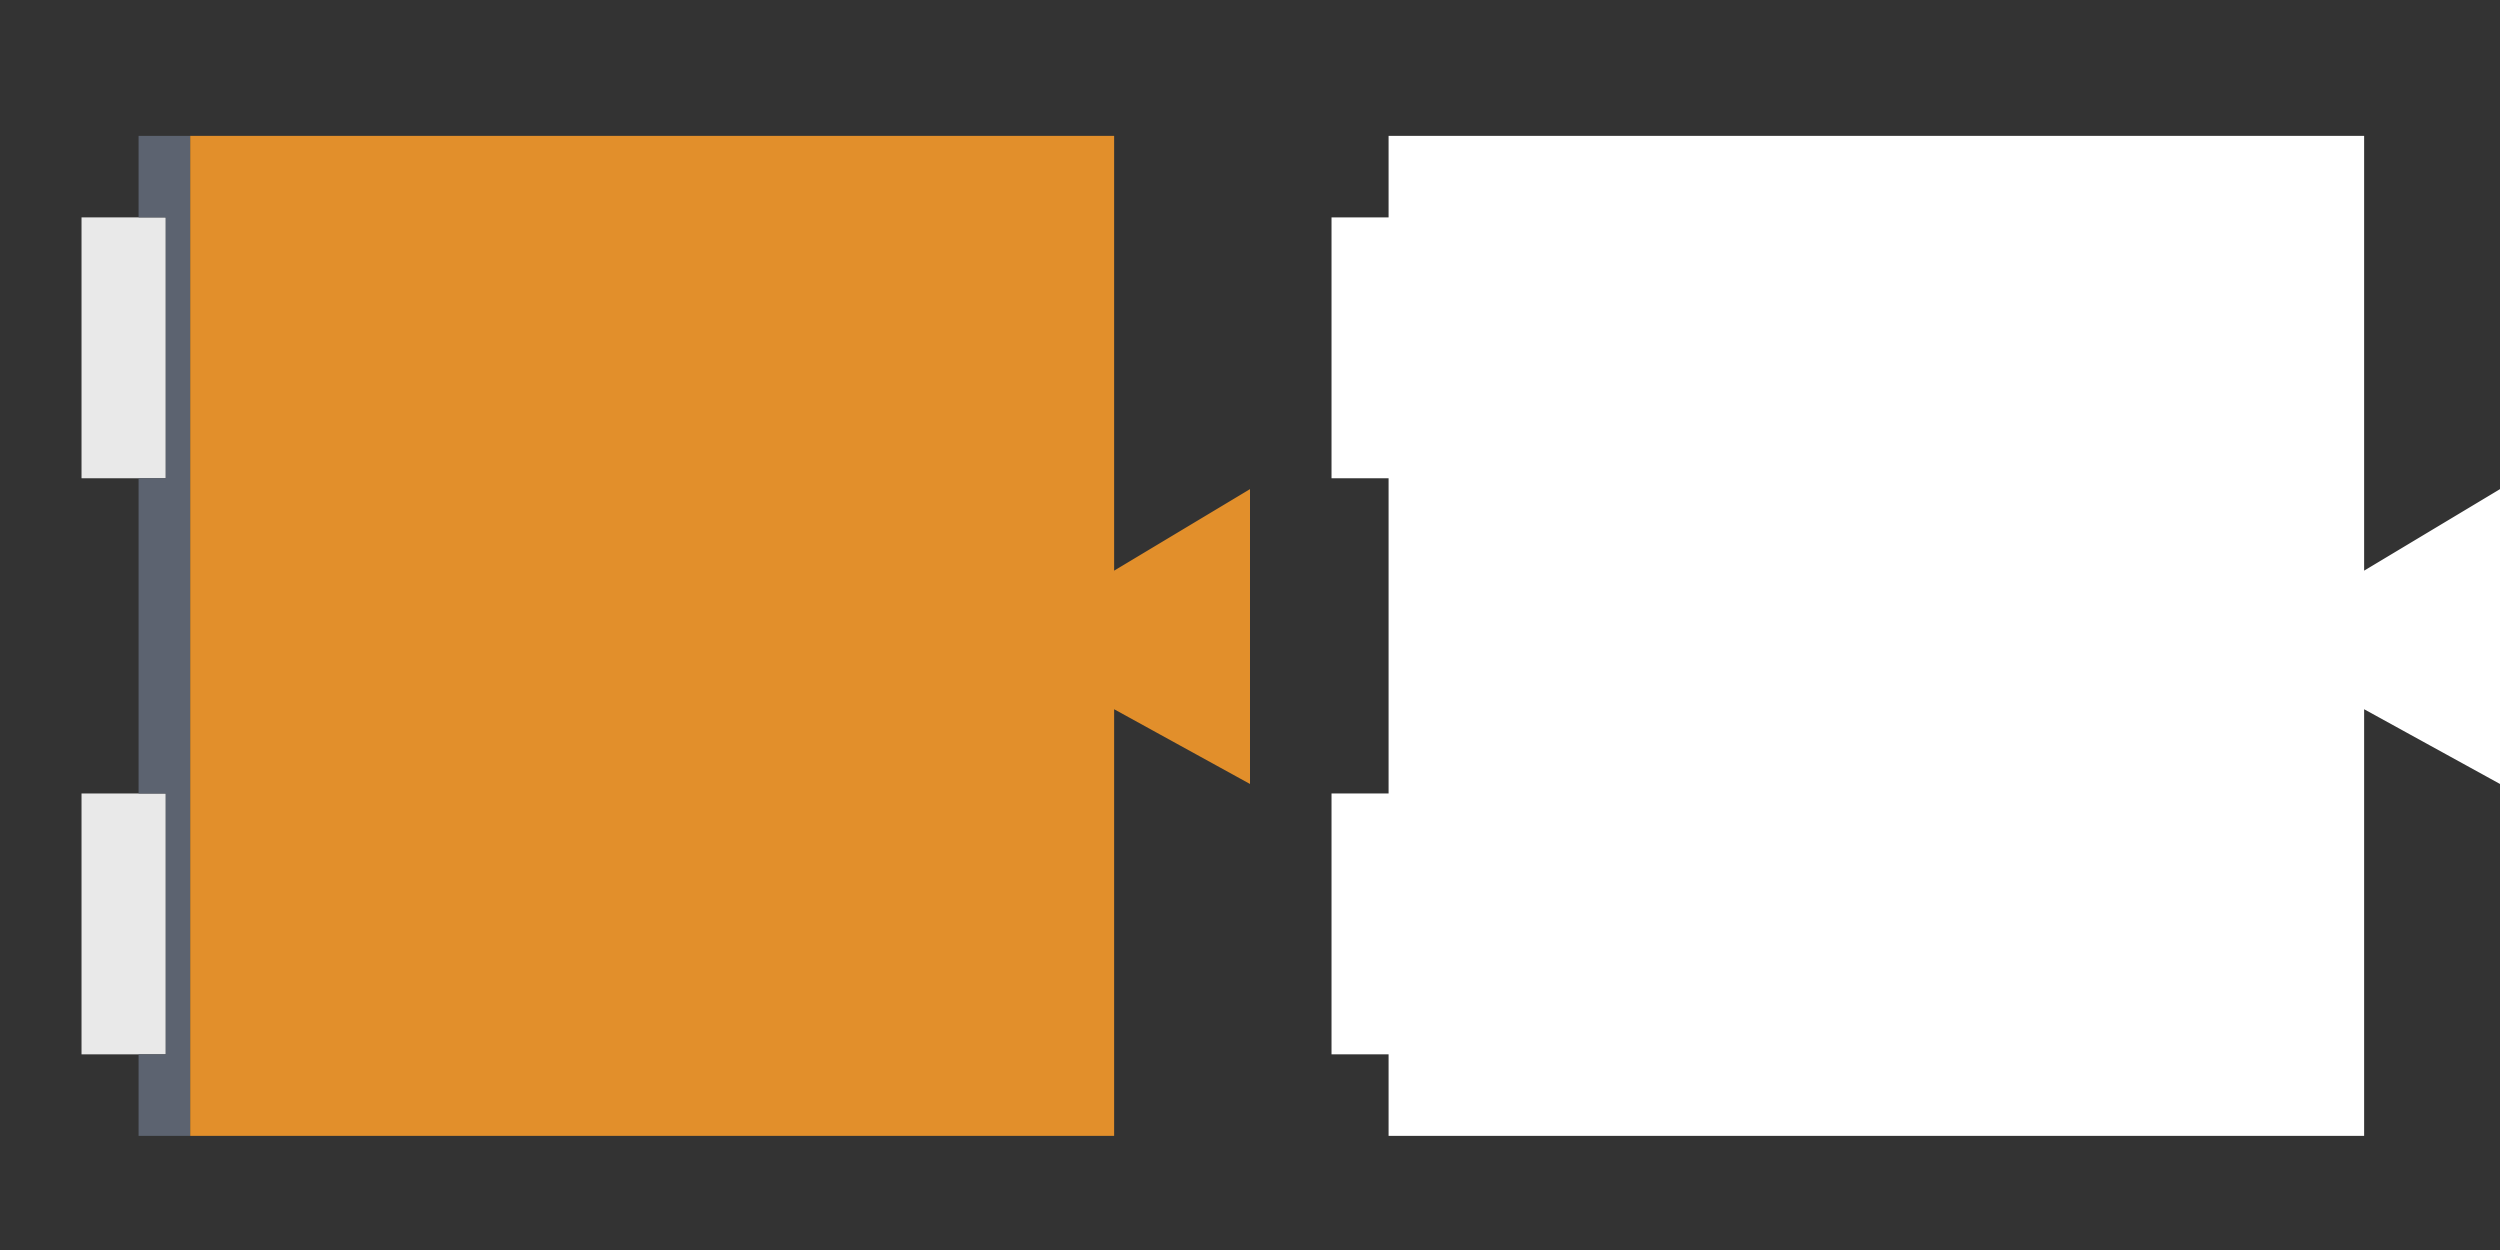
<svg xmlns="http://www.w3.org/2000/svg" version="1.1" xmlns:xlink="http://www.w3.org/1999/xlink" preserveAspectRatio="none" x="0px" y="0px" width="92px" height="46px" viewBox="0 0 92 46">
<rect x="0" y="0" width="92" height="46" fill="#333333" stroke="none"/>
<defs>
<g id="Layer0_0_FILL">
<path fill="#E9E9E9" stroke="none" d="
M 6.1 29.2
L 5.1 29.2 3 29.2 3 38.8 5.1 38.8 6.1 38.8 6.1 29.2
M 6.1 8
L 5.1 8 3 8 3 17.6 5.1 17.6 6.1 17.6 6.1 8 Z"/>

<path fill="#5C6370" stroke="none" d="
M 5.1 8
L 6.1 8 6.1 17.6 5.1 17.6 5.1 29.2 6.1 29.2 6.1 38.8 5.1 38.8 5.1 41.8 7 41.8 7 5 5.1 5 5.1 8 Z"/>

<path fill="#E28F2B" stroke="none" d="
M 41 21
L 41 5 7 5 7 41.8 41 41.8 41 26.1 46 28.85 46 18 41 21 Z"/>

<path fill="#FFFFFF" stroke="none" d="
M 87 21
L 87 5 51.1 5 51.1 8 49 8 49 17.6 51.1 17.6 51.1 29.2 49 29.2 49 38.8 51.1 38.8 51.1 41.8 87 41.8 87 26.1 92 28.85 92 18 87 21 Z"/>
</g>
</defs>

<g transform="matrix( 1, 0, 0, 1, 0,0) ">
<use xlink:href="#Layer0_0_FILL"/>
</g>
</svg>
